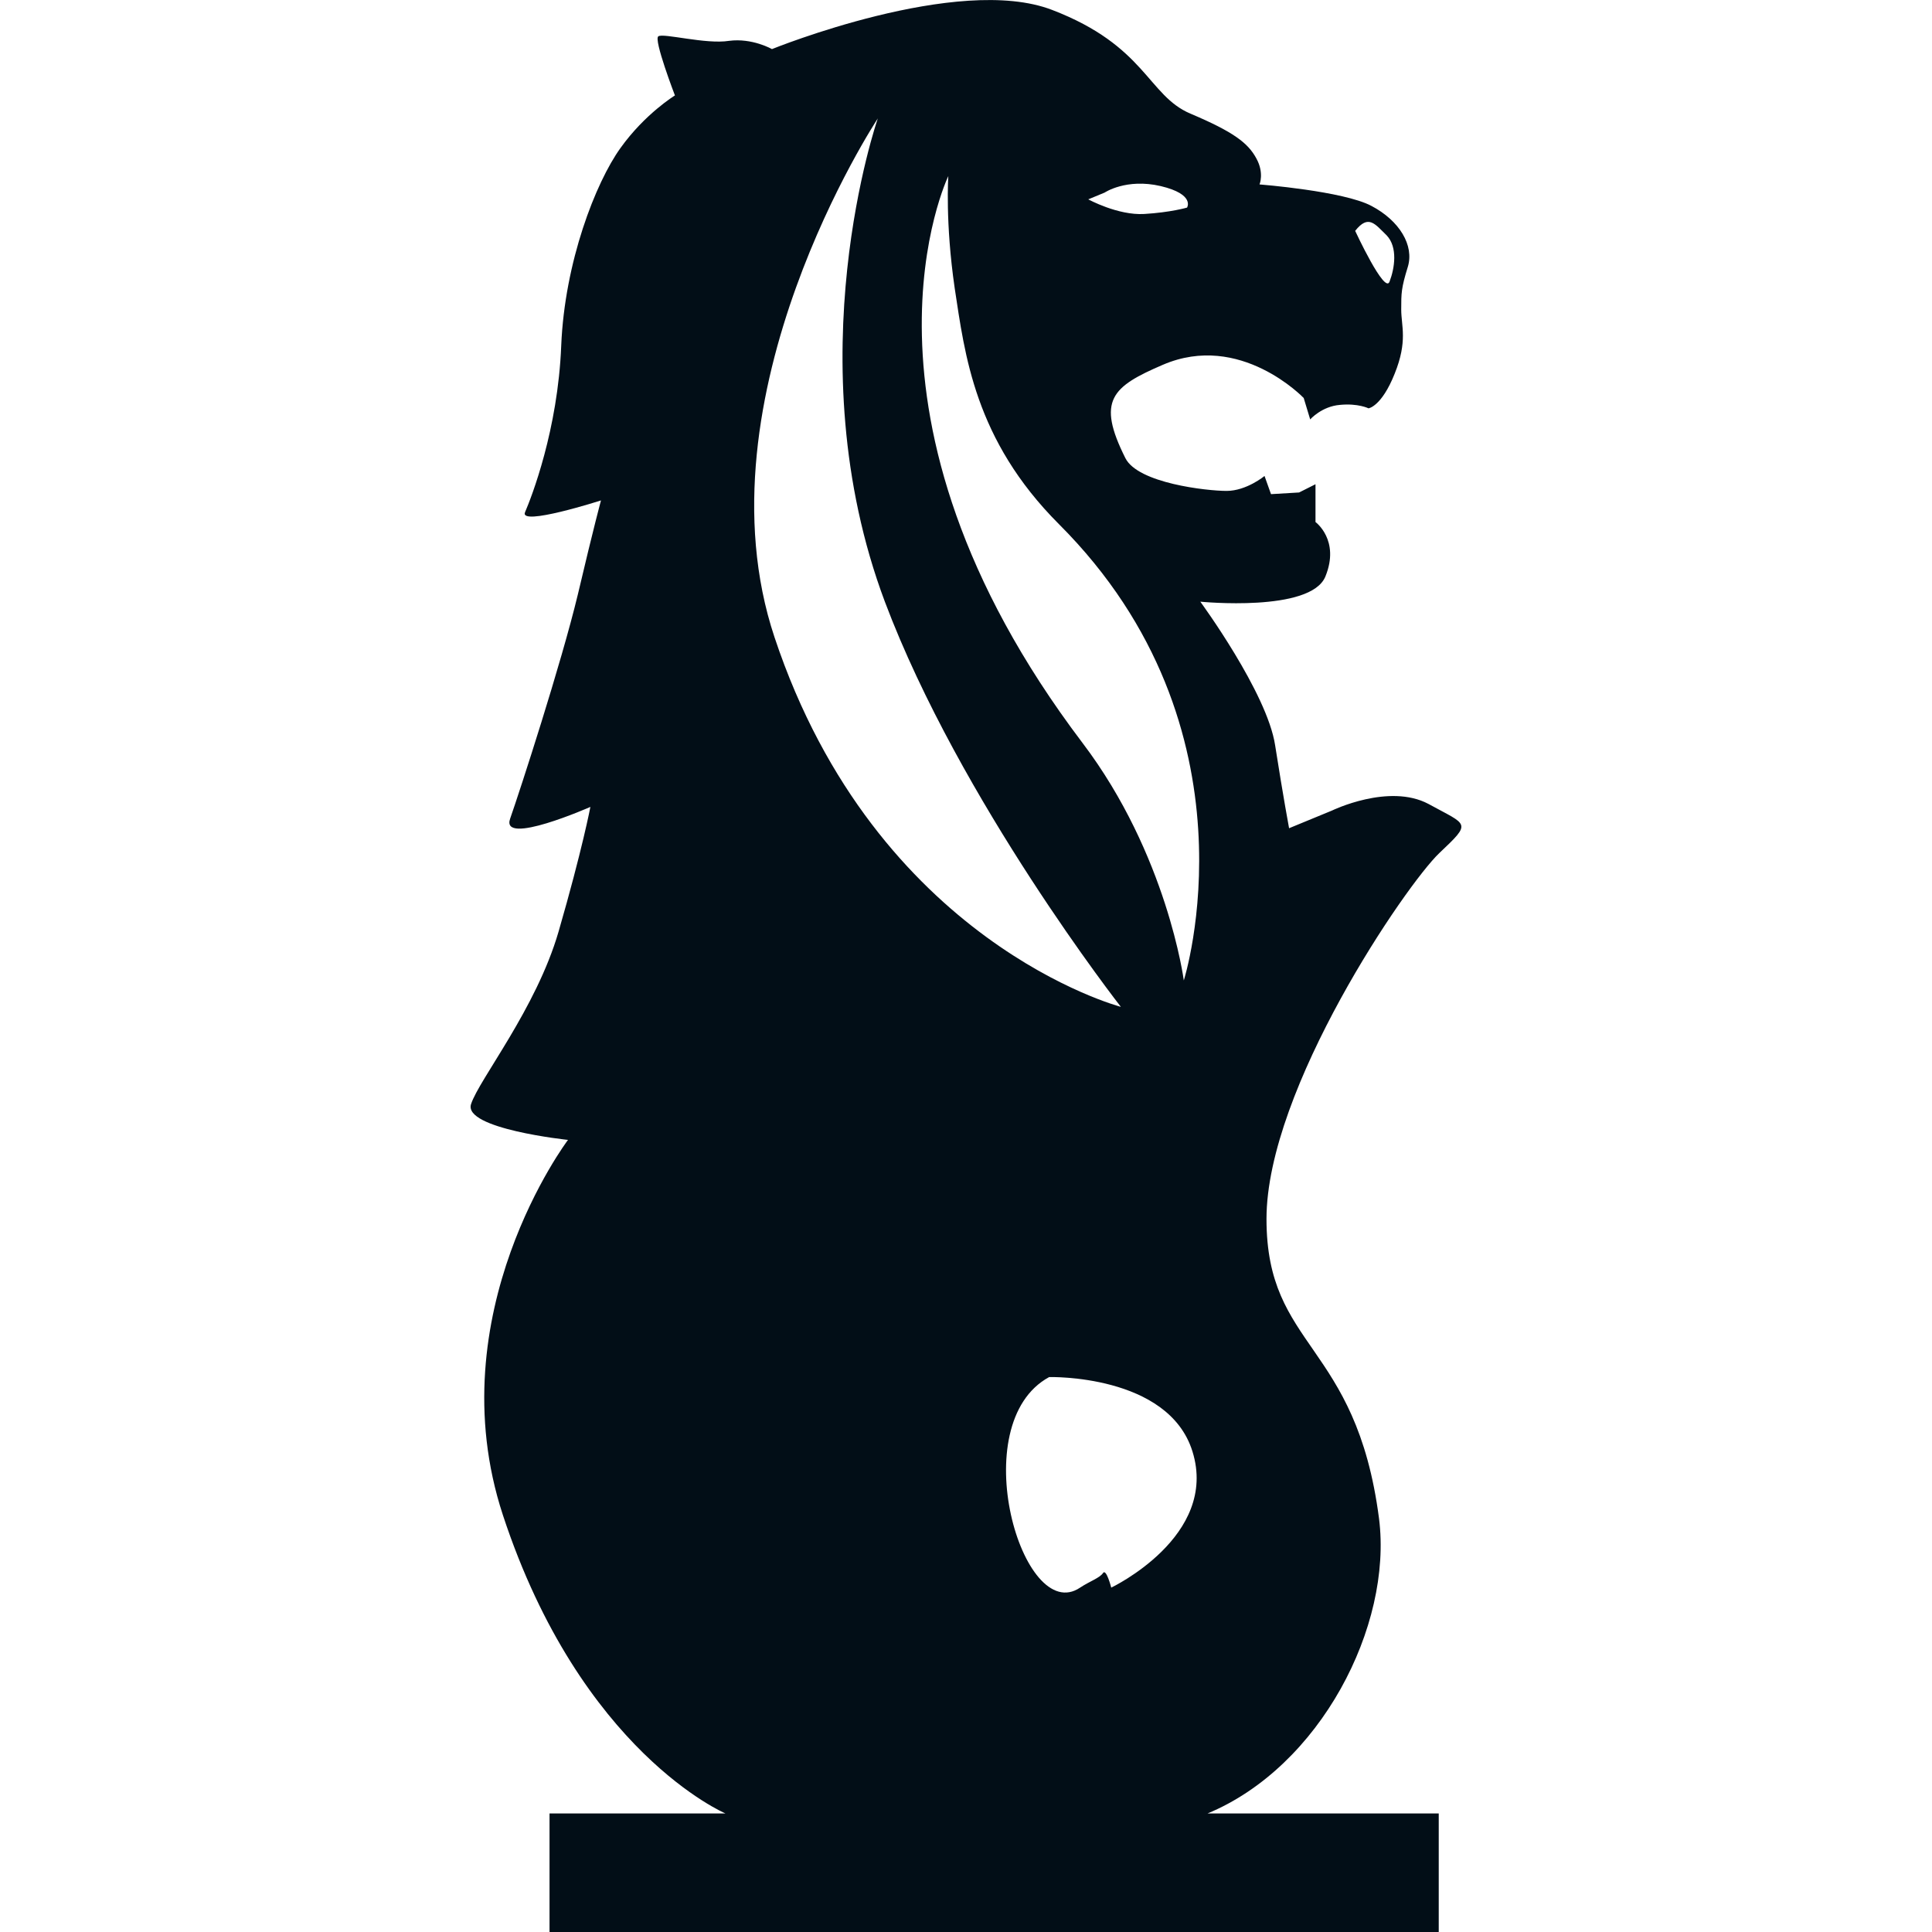 <?xml version="1.0" encoding="iso-8859-1"?>
<!-- Generator: Adobe Illustrator 18.1.1, SVG Export Plug-In . SVG Version: 6.00 Build 0)  -->
<svg xmlns="http://www.w3.org/2000/svg" xmlns:xlink="http://www.w3.org/1999/xlink" version="1.1" id="Capa_1" x="0px" y="0px" viewBox="0 0 19.674 19.674" style="enable-background:new 0 0 19.674 19.674;" xml:space="preserve" width="512px" height="512px">
<g>
	<path d="M12.294,18.468c1.149-0.475,1.888-1.908,1.749-3.004c-0.234-1.801-1.146-1.728-1.146-3.051   c0-1.326,1.424-3.407,1.76-3.726c0.336-0.318,0.291-0.279-0.11-0.5c-0.404-0.215-0.983,0.067-0.983,0.067l-0.437,0.18   c0,0-0.058-0.309-0.142-0.844c-0.081-0.536-0.762-1.463-0.762-1.463s1.125,0.112,1.274-0.257c0.151-0.37-0.101-0.554-0.101-0.554   V4.931l-0.167,0.084l-0.286,0.017l-0.066-0.185c0,0-0.184,0.152-0.386,0.152c-0.201,0-0.903-0.078-1.031-0.334   c-0.295-0.588-0.138-0.727,0.381-0.95c0.789-0.34,1.435,0.338,1.435,0.338l0.066,0.218c0,0,0.117-0.133,0.303-0.148   c0.184-0.018,0.291,0.035,0.291,0.035s0.132-0.016,0.266-0.352c0.135-0.334,0.067-0.486,0.067-0.654s0-0.217,0.067-0.434   c0.067-0.219-0.085-0.471-0.37-0.621c-0.285-0.152-1.14-0.219-1.14-0.219s0.05-0.117-0.033-0.266   c-0.084-0.156-0.233-0.27-0.671-0.455c-0.436-0.185-0.453-0.69-1.408-1.056C9.755-0.269,7.861,0.5,7.861,0.5   s-0.2-0.115-0.437-0.084C7.188,0.454,6.753,0.334,6.704,0.37C6.653,0.4,6.873,0.972,6.873,0.972S6.569,1.157,6.318,1.508   C6.066,1.859,5.75,2.667,5.715,3.521C5.681,4.377,5.412,5.064,5.347,5.215C5.28,5.365,6.12,5.096,6.12,5.096S6.05,5.35,5.884,6.055   C5.715,6.758,5.295,8.051,5.195,8.336C5.093,8.622,6.012,8.217,6.012,8.217S5.93,8.651,5.688,9.487   c-0.228,0.785-0.809,1.504-0.891,1.756c-0.084,0.252,0.987,0.365,0.987,0.365s-1.337,1.768-0.663,3.82   c0.795,2.416,2.267,3.039,2.267,3.039H5.596v1.207h9.055v-1.207h-2.357V18.468z M14.12,2.396c0.116,0.121,0.082,0.337,0.03,0.472   c-0.048,0.134-0.35-0.517-0.35-0.517C13.936,2.179,14.002,2.282,14.12,2.396z M11.249,1.961c0,0,0.219-0.148,0.571-0.066   c0.353,0.084,0.268,0.219,0.268,0.219s-0.167,0.049-0.436,0.065c-0.268,0.016-0.57-0.149-0.57-0.149L11.249,1.961z M8.939,1.206   c0,0-0.855,2.453,0.072,4.922c0.765,2.031,2.403,4.125,2.403,4.125S8.923,9.601,7.887,6.489C7.069,4.034,8.939,1.206,8.939,1.206z    M11.316,16.167c0,0-0.051-0.199-0.084-0.148c-0.035,0.051-0.133,0.082-0.233,0.148c-0.586,0.397-1.189-1.67-0.315-2.144   c0,0,1.213-0.032,1.459,0.757C12.413,15.646,11.316,16.167,11.316,16.167z M12.055,9.984c0,0-0.168-1.279-1.031-2.418   c-2.54-3.353-1.367-5.773-1.367-5.773s-0.033,0.47,0.065,1.142c0.103,0.671,0.2,1.541,1.062,2.403   C12.869,7.422,12.055,9.984,12.055,9.984z" fill="#020e17"/>
</g>
<g>
</g>
<g>
</g>
<g>
</g>
<g>
</g>
<g>
</g>
<g>
</g>
<g>
</g>
<g>
</g>
<g>
</g>
<g>
</g>
<g>
</g>
<g>
</g>
<g>
</g>
<g>
</g>
<g>
</g>
</svg>
